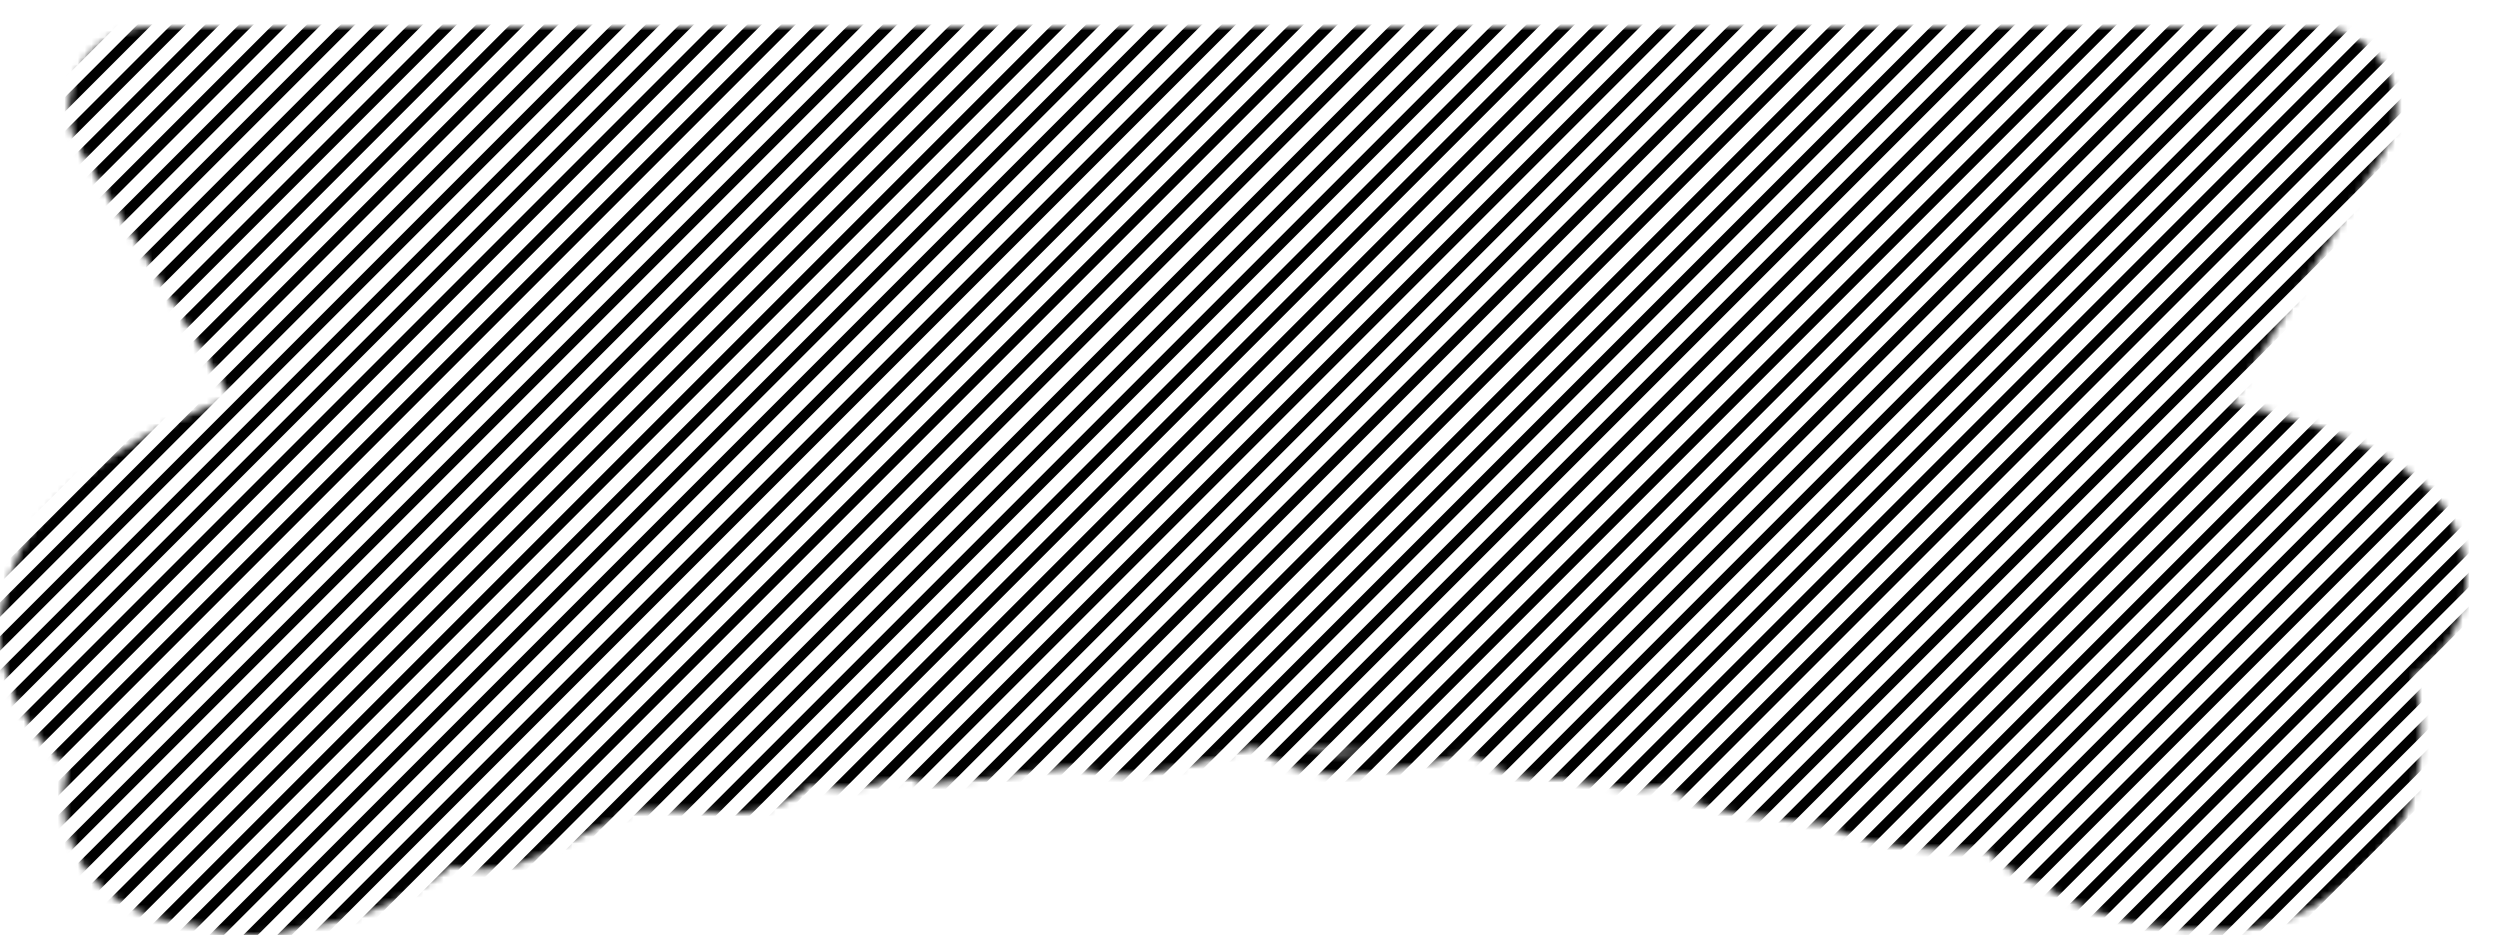 <svg width="369" height="138" viewBox="0 0 369 138" fill="none" xmlns="http://www.w3.org/2000/svg">
<mask id="mask0_647_26152" style="mask-type:alpha" maskUnits="userSpaceOnUse" x="0" y="4" width="365" height="134">
<path d="M178.52 111.16L178.277 110.19L178.277 110.19L178.277 110.19L178.276 110.19L178.275 110.19L178.275 110.191L178.274 110.191L178.273 110.191L178.272 110.191L178.271 110.192L178.271 110.192L178.27 110.192L178.27 110.192L178.27 110.192L178.269 110.192L178.269 110.192L178.268 110.192L178.267 110.192L178.266 110.193L178.265 110.193L178.265 110.193L178.265 110.193L178.264 110.193L178.263 110.193L178.263 110.193L178.263 110.193L178.263 110.194L178.262 110.194L178.262 110.194L178.262 110.194L178.261 110.194L178.261 110.194L178.261 110.194L178.26 110.194L178.26 110.194L178.259 110.194L178.259 110.195L178.258 110.195L178.258 110.195L178.258 110.195L178.258 110.195L178.257 110.195L178.256 110.195L178.255 110.195L178.255 110.195L178.255 110.196L178.254 110.196L178.254 110.196L178.253 110.196L178.253 110.196L178.252 110.196L178.251 110.196L178.25 110.197L178.249 110.197L178.248 110.197L178.248 110.197L178.247 110.197L178.247 110.197L178.247 110.198L178.246 110.198L178.245 110.198L178.245 110.198L178.244 110.198L178.243 110.199L178.242 110.199L178.241 110.199L178.24 110.199L178.24 110.199L178.24 110.199L178.239 110.199L178.239 110.199L178.239 110.199L178.238 110.2L178.238 110.2L178.238 110.2L178.237 110.2L178.236 110.2L178.235 110.2L178.234 110.201L178.233 110.201L178.233 110.201L178.233 110.201L178.232 110.201L178.232 110.201L178.232 110.201L178.232 110.201L178.231 110.201L178.231 110.201L178.231 110.201L178.23 110.202L178.23 110.202L178.229 110.202L178.229 110.202L178.228 110.202L178.227 110.203L178.226 110.203L178.226 110.203L178.225 110.203L178.225 110.203L178.225 110.203L178.224 110.203L178.224 110.203L178.224 110.203L178.224 110.203L178.223 110.203L178.223 110.203L178.223 110.203L178.222 110.204L178.221 110.204L178.221 110.204L178.221 110.204L178.22 110.204L178.22 110.204L178.22 110.204L178.219 110.204L178.218 110.205L178.218 110.205L178.218 110.205L178.218 110.205L178.217 110.205L178.217 110.205L178.217 110.205L178.216 110.205L178.215 110.205L178.215 110.206L178.214 110.206L178.213 110.206L178.212 110.206L178.211 110.207L178.211 110.207L178.21 110.207L178.21 110.207L178.21 110.207L178.209 110.207L178.209 110.207L178.208 110.207L178.207 110.207L178.206 110.208L178.205 110.208L178.205 110.208L178.205 110.208L178.204 110.208L178.204 110.208L178.203 110.208L178.203 110.208L178.203 110.208L178.203 110.209L178.202 110.209L178.202 110.209L178.202 110.209L178.202 110.209L178.201 110.209L178.201 110.209L178.201 110.209L178.201 110.209L178.2 110.209L178.199 110.209L178.199 110.21L178.198 110.21L178.198 110.21L178.198 110.21L178.198 110.21L178.197 110.21L178.196 110.21L178.196 110.21L178.196 110.21L178.195 110.21L178.195 110.21L178.195 110.211L178.194 110.211L178.194 110.211L178.193 110.211L178.193 110.211L178.193 110.211L178.193 110.211L178.192 110.211L178.191 110.211L178.19 110.212L178.189 110.212L178.188 110.212L178.188 110.212L178.187 110.212L178.187 110.212L178.187 110.212L178.187 110.213L178.186 110.213L178.186 110.213L178.185 110.213L178.184 110.213L178.183 110.214L178.182 110.214L178.181 110.214L178.18 110.214L178.18 110.214L178.18 110.214L178.18 110.214L178.179 110.214L178.179 110.214L178.178 110.215L178.178 110.215L178.178 110.215L178.177 110.215L178.176 110.215L178.175 110.215L178.174 110.216L178.173 110.216L178.173 110.216L178.173 110.216L178.172 110.216L178.172 110.216L178.172 110.216L178.171 110.216L178.171 110.216L178.171 110.216L178.171 110.217L178.17 110.217L178.169 110.217L178.169 110.217L178.168 110.217L178.167 110.218L178.166 110.218L178.166 110.218L178.165 110.218L178.165 110.218L178.165 110.218L178.165 110.218L178.164 110.218L178.164 110.218L178.164 110.218L178.164 110.218L178.163 110.218L178.163 110.218L178.163 110.218L178.163 110.219L178.162 110.219L178.162 110.219L178.161 110.219L178.16 110.219L178.16 110.219L178.16 110.219L178.159 110.219L178.159 110.219L178.158 110.22L178.158 110.22L178.158 110.22L178.158 110.22L178.157 110.22L178.147 110.223L178.136 110.225C173.271 111.556 169.803 112.175 166.851 112.291L166.837 112.291C166.485 112.31 166.228 112.31 165.96 112.31C162.105 112.31 158.646 111.306 155.842 109.499L155.254 109.121L154.697 109.542C153.852 110.18 152.909 110.756 151.846 111.269L151.842 111.271C149.412 112.453 147.011 112.799 145.366 112.954L145.357 112.955C144.809 113.012 143.98 113.061 141.678 113.181C140.334 113.252 139.174 113.343 138.241 113.446L138.234 113.447C137.363 113.548 136.566 113.661 135.822 113.808C135.761 113.819 135.697 113.829 135.617 113.842C135.545 113.853 135.458 113.866 135.368 113.881L135.106 113.916C135.031 113.924 134.963 113.934 134.919 113.94C134.888 113.944 134.866 113.948 134.848 113.95C134.833 113.952 134.821 113.953 134.809 113.954L134.794 113.955L134.779 113.957C133.598 114.101 132.394 114.159 131.166 114.14L130.986 114.137L130.817 114.197C129.485 114.667 128.19 114.989 126.884 115.169L126.877 115.17C126.17 115.273 125.338 115.33 124.5 115.33C122.998 115.33 121.516 115.132 120.104 114.745L119.584 114.603L119.179 114.959C118.309 115.725 117.469 116.311 116.734 116.753L116.73 116.756C116.062 117.162 115.33 117.493 114.57 117.752C114.569 117.753 114.568 117.753 114.567 117.754L114.274 117.851L114.224 117.868L114.177 117.889C113.389 118.246 112.555 118.512 111.694 118.678C109.408 119.11 108.124 119.053 101.232 118.701C101.232 118.701 101.231 118.701 101.231 118.701L100.083 118.641C96.056 118.429 94.074 118.638 93.468 118.732L93.374 118.746L93.285 118.778C92.646 119.005 90.608 119.783 86.264 121.965C80.087 125.008 77.851 126.058 75.651 126.677C72.616 127.521 69.525 127.507 66.95 126.842L66.475 126.719L66.088 127.019C62.28 129.968 57.867 132.328 52.931 134.046C50.124 135.02 47.484 135.578 44.94 135.732L44.801 135.74L44.671 135.786C42.402 136.577 39.924 136.99 37.34 136.99C36.678 136.99 35.986 136.961 35.282 136.903L35.241 136.9H35.2H35.2H35.2H35.199H35.199H35.199H35.199H35.198H35.198H35.198H35.198H35.197H35.197H35.197H35.197H35.196H35.196H35.196H35.196H35.196H35.195H35.195H35.195H35.195H35.194H35.194H35.194H35.194H35.193H35.193H35.193H35.193H35.193H35.192H35.192H35.192H35.192H35.191H35.191H35.191H35.191H35.191H35.19H35.19H35.19H35.19H35.189H35.189H35.189H35.189H35.188H35.188H35.188H35.188H35.188H35.187H35.187H35.187H35.187H35.187H35.186H35.186H35.186H35.186H35.185H35.185H35.185H35.185H35.184H35.184H35.184H35.184H35.184H35.183H35.183H35.183H35.183H35.182H35.182H35.182H35.182H35.182H35.181H35.181H35.181H35.181H35.181H35.18H35.18H35.18H35.18H35.179H35.179H35.179H35.179H35.179H35.178H35.178H35.178H35.178H35.178H35.177H35.177H35.177H35.177H35.176H35.176H35.176H35.176H35.175H35.175H35.175H35.175H35.175H35.175H35.174H35.174H35.174H35.174H35.173H35.173H35.173H35.173H35.173H35.172H35.172H35.172H35.172H35.172H35.171H35.171H35.171H35.171H35.17H35.17H35.17H35.17H35.17H35.169H35.169H35.169H35.169H35.169H35.168H35.168H35.168H35.168H35.167H35.167H35.167H35.167H35.167H35.166H35.166H35.166H35.166H35.166H35.165H35.165H35.165H35.165H35.164H35.164H35.164H35.164H35.164H35.163H35.163H35.163H35.163H35.163H35.162H35.162H35.162H35.162H35.162H35.161H35.161H35.161H35.161H35.161H35.16H35.16H35.16H35.16H35.16H35.159H35.159H35.159H35.159H35.158H35.158H35.158H35.158H35.158H35.157H35.157H35.157H35.157H35.157H35.156H35.156H35.156H35.156H35.156H35.155H35.155H35.155H35.155H35.155H35.154H35.154H35.154H35.154H35.154H35.153H35.153H35.153H35.153H35.153H35.152H35.152H35.152H35.152H35.151H35.151H35.151H35.151H35.151H35.151H35.15H35.15H35.15H35.15H35.149H35.149H35.149H35.149H35.149H35.148H35.148H35.148H35.148H35.148H35.147H35.147H35.147H35.147H35.147H35.146H35.146H35.146H35.146H35.145H35.145H35.145H35.145H35.145H35.145H35.144H35.144H35.144H35.144H35.144H35.143H35.143H35.143H35.143H35.142H35.142H35.142H35.142H35.142H35.141H35.141H35.141H35.141H35.141H35.14H35.14H35.14H35.14H35.14H35.139H35.139H35.139H35.139H35.139H35.138H35.138H35.138H35.138H35.138H35.137H35.137H35.137H35.137H35.136H35.136H35.136H35.136H35.136H35.136H35.135H35.135H35.135H35.135H35.134C32.975 136.705 30.856 136.235 28.812 135.49L28.679 135.442L28.536 135.432C27.107 135.337 25.631 135.089 24.078 134.674L24.074 134.673C18.073 133.094 13.667 129.37 11.608 124.229C10.23 120.772 10.031 117.042 10.976 113.476L11.144 112.846L10.635 112.439C10.293 112.166 9.956 111.887 9.632 111.6C9.006 111.048 8.448 110.434 7.974 109.77L7.908 109.677L7.823 109.602C7.108 108.968 6.475 108.218 5.928 107.385C4.06 104.493 3.152 102.838 2.508 101.229C0.72 96.753 0.527 92.022 1.902 87.725L1.921 87.667L1.932 87.608C3.323 80.329 8.298 73.872 17.376 67.948C17.75 67.705 18.123 67.487 18.507 67.299C18.508 67.299 18.508 67.299 18.509 67.299L19.207 66.96L19.298 66.915L19.379 66.853C20.034 66.35 20.71 65.9 21.429 65.508L21.433 65.505C25.531 63.245 29.917 61.308 34.493 59.746L35.672 59.344L35.024 58.28L12.784 21.72L12.784 21.72C10.713 18.32 10.648 14.076 12.592 10.609C14.535 7.145 18.201 5 22.18 5H341.7C345.679 5 349.345 7.145 351.288 10.609C353.231 14.075 353.158 18.329 351.096 21.72L328.426 58.99L327.676 60.223L329.093 60.492C333.298 61.292 337.547 62.467 341.74 63.98C348.664 66.486 353.734 69.272 357.303 72.465L357.311 72.473C357.671 72.787 358.007 73.132 358.329 73.509L358.33 73.51L359.092 74.4C359.093 74.402 359.095 74.404 359.097 74.406C359.429 74.805 359.727 75.196 359.984 75.603L359.988 75.61C363.223 80.647 363.871 86.193 361.889 91.255L361.887 91.259C360.684 94.372 358.558 97.01 355.685 98.928L355.603 98.983L355.535 99.051C355.535 99.051 355.535 99.051 355.535 99.051C355.534 99.052 355.527 99.058 355.511 99.073L355.507 99.076C355.487 99.093 355.445 99.131 355.403 99.173L354.976 99.599L355.155 100.176C356.742 105.302 356.762 110.91 355.192 116.917C355.018 117.576 354.78 118.227 354.486 118.853C354.486 118.853 354.485 118.854 354.485 118.854L353.778 120.339C353.484 120.955 353.135 121.541 352.734 122.089L352.732 122.09C350.715 124.852 348.509 127.241 346.157 129.214L346.148 129.222C340.004 134.501 332.98 136.903 326.024 136.175L325.955 136.168L325.887 136.171C320.609 136.346 315.191 135.488 309.715 133.604L309.715 133.604C306.907 132.639 304.481 131.447 302.387 130.006L302.276 129.93L302.148 129.885C299.178 128.854 296.476 127.2 294.04 124.937L294.024 124.922L294.006 124.907C293.913 124.828 293.822 124.738 293.697 124.613L293.373 124.289L292.917 124.323C291.202 124.449 289.145 124.45 285.964 124.341L285.947 124.34H285.93H285.93H285.929H285.929H285.928H285.928H285.927H285.927H285.927H285.926H285.926H285.925H285.925H285.925H285.924H285.924H285.923H285.923H285.923H285.922H285.922H285.921H285.921H285.921H285.92H285.92H285.919H285.919H285.918H285.918H285.918H285.917H285.917H285.916H285.916H285.916H285.915H285.915H285.914H285.914H285.914H285.913H285.913H285.912H285.912H285.911H285.911H285.911H285.91H285.91H285.909H285.909H285.909H285.908H285.908H285.907H285.907H285.907H285.906H285.906H285.905H285.905H285.905H285.904H285.904H285.903H285.903H285.902H285.902H285.902H285.901H285.901H285.9H285.9H285.9H285.899H285.899H285.898H285.898H285.898H285.897H285.897H285.896H285.896H285.895H285.895H285.895H285.894H285.894H285.893H285.893H285.893H285.892H285.892H285.891H285.891H285.891H285.89H285.89H285.889H285.889H285.888H285.888H285.888H285.887H285.887H285.886H285.886H285.886H285.885H285.885H285.884H285.884H285.884H285.883H285.883H285.882H285.882H285.882H285.881H285.881H285.88H285.88H285.879H285.879H285.879H285.878H285.878H285.877H285.877H285.877H285.876H285.876H285.875H285.875H285.875H285.874H285.874H285.873H285.873H285.872H285.872H285.872H285.871H285.871H285.87H285.87H285.87H285.869H285.869H285.868H285.868H285.868H285.867H285.867H285.866H285.866H285.866H285.865H285.865H285.864H285.864H285.863H285.863H285.863H285.862H285.862H285.861H285.861H285.861H285.86H285.86H285.859H285.859H285.859H285.858H285.858H285.857H285.857H285.857H285.856H285.856H285.855H285.855H285.854H285.854H285.854H285.853H285.853H285.852H285.852H285.852H285.851H285.851H285.85H285.85H285.85H285.849H285.849H285.848H285.848H285.847H285.847H285.847H285.846H285.846H285.845H285.845H285.845H285.844H285.844H285.843H285.843H285.843H285.842H285.842H285.841H285.841H285.841H285.84H285.84H285.839H285.839H285.838H285.838H285.838H285.837H285.837H285.836H285.836H285.836H285.835H285.835H285.834H285.834H285.834H285.833H285.833H285.832H285.832H285.831H285.831H285.831H285.83H285.83H285.829H285.829H285.829H285.828H285.828H285.827H285.827H285.827H285.826H285.826H285.825H285.825H285.825H285.824H285.824H285.823H285.823H285.822H285.822H285.822H285.821H285.821H285.82H285.82H285.82H285.819H285.819H285.818H285.818H285.818H285.817H285.817H285.816H285.816H285.815H285.815H285.815H285.814H285.814H285.813H285.813H285.813H285.812H285.812H285.811H285.811H285.811H285.81H285.81H285.809H285.809H285.809H285.808H285.808H285.807H285.807H285.806H285.806H285.806H285.805H285.805H285.804H285.804H285.804H285.803H285.803H285.802H285.802H285.802H285.801H285.801H285.8H285.8H285.799H285.799H285.799H285.798H285.798H285.797H285.797H285.797H285.796H285.796H285.795H285.795H285.795H285.794H285.794H285.793H285.793H285.793H285.792H285.792H285.791H285.791H285.79H285.79H285.79H285.789H285.789H285.788H285.788H285.788H285.787H285.787H285.786H285.786H285.786H285.785H285.785H285.784H285.784H285.783H285.783H285.783H285.782H285.782H285.781H285.781H285.781H285.78H285.78H285.779H285.779H285.779H285.778H285.778H285.777H285.777H285.777H285.776H285.776H285.775H285.775H285.774H285.774H285.774H285.773H285.773H285.772H285.772H285.772H285.771H285.771H285.77H285.77H285.77H285.769H285.769H285.768H285.768H285.767H285.767H285.767H285.766H285.766H285.765H285.765H285.765H285.764H285.764H285.763H285.763H285.763H285.762H285.762H285.761H285.761H285.761H285.76H285.76H285.759H285.759H285.758H285.758H285.758H285.757H285.757H285.756H285.756H285.756H285.755H285.755H285.754H285.754H285.754H285.753H285.753H285.752H285.752H285.751H285.751H285.751H285.75H285.75H285.749H285.749H285.749H285.748H285.748H285.747H285.747H285.747H285.746C281.593 124.121 278.45 123.717 275.841 123.069L275.835 123.068C273.449 122.491 271.461 121.647 269.826 120.688L269.578 120.542L269.291 120.55C268.659 120.569 268.027 120.532 267.405 120.441L267.404 120.44C263.885 119.929 260.235 119.448 256.585 119.027L256.575 119.025C256.416 119.009 256.253 118.983 256.06 118.953C256.059 118.953 256.057 118.952 256.056 118.952L255.524 118.864L255.492 118.858L255.459 118.855C255.42 118.851 255.366 118.841 255.287 118.824L255.271 118.82L255.256 118.817C251.327 118.074 248.455 116.684 246.339 115.057L245.969 114.772L245.513 114.874C245.38 114.903 245.245 114.933 245.107 114.963C244.97 114.993 244.831 115.023 244.694 115.054C243.894 115.23 243.087 115.33 242.29 115.33H240.39C239.569 115.33 238.782 115.247 237.996 115.074L237.995 115.073C237.146 114.887 236.581 114.783 236.236 114.721C236.167 114.708 236.106 114.697 236.054 114.687L235.963 114.67H235.87H235.34C234.926 114.67 234.501 114.635 234.058 114.578C232.886 114.424 231.714 114.184 230.55 113.857L230.374 113.808L230.192 113.824C228.782 113.949 227.452 113.938 226.167 113.787L226.161 113.786C223.212 113.455 220.457 112.378 218.138 110.691L218.048 110.626L217.946 110.582C217.488 110.384 217.043 110.149 216.612 109.884C216.534 109.834 216.458 109.787 216.393 109.748L216.389 109.745C216.317 109.702 216.258 109.666 216.201 109.629L215.827 109.389L215.398 109.505C213.658 109.977 211.591 110.452 208.532 111.07L208.51 111.074L208.487 111.08C208.47 111.084 208.454 111.089 208.441 111.092L208.412 111.098C203.992 111.942 200.811 112.31 198.08 112.31C197.664 112.31 197.312 112.31 196.974 112.291L196.966 112.291L196.958 112.291C192.15 112.109 188.492 110.525 185.816 108.318L185.377 107.957L184.842 108.149C183.173 108.748 181.138 109.38 178.248 110.198L178.52 111.16ZM178.52 111.16C181.42 110.34 183.48 109.7 185.18 109.09M178.52 111.16L178.4 111.19C173.5 112.53 169.95 113.17 166.89 113.29C166.51 113.31 166.23 113.31 165.96 113.31C161.93 113.31 158.28 112.26 155.3 110.34C154.4 111.02 153.4 111.63 152.28 112.17C149.69 113.43 147.15 113.79 145.46 113.95C144.88 114.01 144.02 114.06 141.73 114.18C140.4 114.25 139.26 114.34 138.35 114.44C137.49 114.54 136.72 114.65 136.01 114.79C135.923 114.806 135.837 114.82 135.748 114.833C135.674 114.845 135.598 114.856 135.52 114.87L185.18 109.09M185.18 109.09C188.03 111.44 191.9 113.1 196.92 113.29C197.29 113.31 197.67 113.31 198.08 113.31C200.9 113.31 204.15 112.93 208.6 112.08C208.628 112.08 208.662 112.07 208.693 112.061C208.706 112.057 208.718 112.053 208.73 112.05C211.8 111.43 213.89 110.95 215.66 110.47L185.18 109.09Z" fill="white" stroke="#07090D" stroke-width="2"/>
</mask>
<g mask="url(#mask0_647_26152)">
<path d="M1.988 -97L-388.012 293" stroke="black" stroke-width="1.5"/>
<path d="M6.988 -97L-383.012 293" stroke="black" stroke-width="1.5"/>
<path d="M11.988 -97L-378.012 293" stroke="black" stroke-width="1.5"/>
<path d="M16.988 -97L-373.012 293" stroke="black" stroke-width="1.5"/>
<path d="M21.988 -97L-368.012 293" stroke="black" stroke-width="1.5"/>
<path d="M26.988 -97L-363.012 293" stroke="black" stroke-width="1.5"/>
<path d="M31.988 -97L-358.012 293" stroke="black" stroke-width="1.5"/>
<path d="M36.988 -97L-353.012 293" stroke="black" stroke-width="1.5"/>
<path d="M41.988 -97L-348.012 293" stroke="black" stroke-width="1.5"/>
<path d="M46.988 -97L-343.012 293" stroke="black" stroke-width="1.5"/>
<path d="M51.988 -97L-338.012 293" stroke="black" stroke-width="1.5"/>
<path d="M56.988 -97L-333.012 293" stroke="black" stroke-width="1.5"/>
<path d="M61.988 -97L-328.012 293" stroke="black" stroke-width="1.5"/>
<path d="M66.988 -97L-323.012 293" stroke="black" stroke-width="1.5"/>
<path d="M71.988 -97L-318.012 293" stroke="black" stroke-width="1.5"/>
<path d="M76.988 -97L-313.012 293" stroke="black" stroke-width="1.5"/>
<path d="M81.988 -97L-308.012 293" stroke="black" stroke-width="1.5"/>
<path d="M86.988 -97L-303.012 293" stroke="black" stroke-width="1.5"/>
<path d="M91.988 -97L-298.012 293" stroke="black" stroke-width="1.5"/>
<path d="M96.988 -97L-293.012 293" stroke="black" stroke-width="1.5"/>
<path d="M101.988 -97L-288.012 293" stroke="black" stroke-width="1.5"/>
<path d="M106.988 -97L-283.012 293" stroke="black" stroke-width="1.5"/>
<path d="M111.988 -97L-278.012 293" stroke="black" stroke-width="1.5"/>
<path d="M116.988 -97L-273.012 293" stroke="black" stroke-width="1.5"/>
<path d="M121.988 -97L-268.012 293" stroke="black" stroke-width="1.5"/>
<path d="M126.988 -97L-263.012 293" stroke="black" stroke-width="1.5"/>
<path d="M131.988 -97L-258.012 293" stroke="black" stroke-width="1.5"/>
<path d="M136.988 -97L-253.012 293" stroke="black" stroke-width="1.5"/>
<path d="M141.988 -97L-248.012 293" stroke="black" stroke-width="1.5"/>
<path d="M146.988 -97L-243.012 293" stroke="black" stroke-width="1.5"/>
<path d="M151.988 -97L-238.012 293" stroke="black" stroke-width="1.5"/>
<path d="M156.988 -97L-233.012 293" stroke="black" stroke-width="1.5"/>
<path d="M161.988 -97L-228.012 293" stroke="black" stroke-width="1.5"/>
<path d="M166.988 -97L-223.012 293" stroke="black" stroke-width="1.5"/>
<path d="M171.988 -97L-218.012 293" stroke="black" stroke-width="1.5"/>
<path d="M176.988 -97L-213.012 293" stroke="black" stroke-width="1.5"/>
<path d="M181.988 -97L-208.012 293" stroke="black" stroke-width="1.5"/>
<path d="M186.988 -97L-203.012 293" stroke="black" stroke-width="1.5"/>
<path d="M191.988 -97L-198.012 293" stroke="black" stroke-width="1.5"/>
<path d="M196.988 -97L-193.012 293" stroke="black" stroke-width="1.5"/>
<path d="M201.988 -97L-188.012 293" stroke="black" stroke-width="1.5"/>
<path d="M206.988 -97L-183.012 293" stroke="black" stroke-width="1.5"/>
<path d="M211.988 -97L-178.012 293" stroke="black" stroke-width="1.5"/>
<path d="M216.988 -97L-173.012 293" stroke="black" stroke-width="1.5"/>
<path d="M221.988 -97L-168.012 293" stroke="black" stroke-width="1.5"/>
<path d="M226.988 -97L-163.012 293" stroke="black" stroke-width="1.5"/>
<path d="M231.988 -97L-158.012 293" stroke="black" stroke-width="1.5"/>
<path d="M236.988 -97L-153.012 293" stroke="black" stroke-width="1.5"/>
<path d="M241.988 -97L-148.012 293" stroke="black" stroke-width="1.5"/>
<path d="M246.988 -97L-143.012 293" stroke="black" stroke-width="1.5"/>
<path d="M251.988 -97L-138.012 293" stroke="black" stroke-width="1.5"/>
<path d="M256.988 -97L-133.012 293" stroke="black" stroke-width="1.5"/>
<path d="M261.988 -97L-128.012 293" stroke="black" stroke-width="1.5"/>
<path d="M266.988 -97L-123.012 293" stroke="black" stroke-width="1.5"/>
<path d="M271.988 -97L-118.012 293" stroke="black" stroke-width="1.5"/>
<path d="M276.988 -97L-113.012 293" stroke="black" stroke-width="1.5"/>
<path d="M281.988 -97L-108.012 293" stroke="black" stroke-width="1.5"/>
<path d="M286.988 -97L-103.012 293" stroke="black" stroke-width="1.5"/>
<path d="M291.988 -97L-98.012 293" stroke="black" stroke-width="1.5"/>
<path d="M296.988 -97L-93.012 293" stroke="black" stroke-width="1.5"/>
<path d="M301.988 -97L-88.012 293" stroke="black" stroke-width="1.5"/>
<path d="M306.988 -97L-83.012 293" stroke="black" stroke-width="1.5"/>
<path d="M311.988 -97L-78.012 293" stroke="black" stroke-width="1.5"/>
<path d="M316.988 -97L-73.012 293" stroke="black" stroke-width="1.5"/>
<path d="M321.988 -97L-68.012 293" stroke="black" stroke-width="1.5"/>
<path d="M326.988 -97L-63.012 293" stroke="black" stroke-width="1.5"/>
<path d="M331.988 -97L-58.012 293" stroke="black" stroke-width="1.5"/>
<path d="M336.988 -97L-53.012 293" stroke="black" stroke-width="1.5"/>
<path d="M341.988 -97L-48.012 293" stroke="black" stroke-width="1.5"/>
<path d="M346.988 -97L-43.012 293" stroke="black" stroke-width="1.5"/>
<path d="M351.988 -97L-38.012 293" stroke="black" stroke-width="1.5"/>
<path d="M356.988 -97L-33.012 293" stroke="black" stroke-width="1.5"/>
<path d="M361.988 -97L-28.012 293" stroke="black" stroke-width="1.5"/>
<path d="M366.988 -97L-23.012 293" stroke="black" stroke-width="1.5"/>
<path d="M371.988 -97L-18.012 293" stroke="black" stroke-width="1.5"/>
<path d="M376.988 -97L-13.012 293" stroke="black" stroke-width="1.5"/>
<path d="M381.988 -97L-8.012 293" stroke="black" stroke-width="1.5"/>
<path d="M386.988 -97L-3.012 293" stroke="black" stroke-width="1.5"/>
<path d="M391.988 -97L1.988 293" stroke="black" stroke-width="1.5"/>
<path d="M396.988 -97L6.988 293" stroke="black" stroke-width="1.5"/>
<path d="M401.988 -97L11.988 293" stroke="black" stroke-width="1.5"/>
<path d="M406.988 -97L16.988 293" stroke="black" stroke-width="1.5"/>
<path d="M411.988 -97L21.988 293" stroke="black" stroke-width="1.5"/>
<path d="M416.988 -97L26.988 293" stroke="black" stroke-width="1.5"/>
<path d="M421.988 -97L31.988 293" stroke="black" stroke-width="1.5"/>
<path d="M426.988 -97L36.988 293" stroke="black" stroke-width="1.5"/>
<path d="M431.988 -97L41.988 293" stroke="black" stroke-width="1.5"/>
<path d="M436.988 -97L46.988 293" stroke="black" stroke-width="1.5"/>
<path d="M441.988 -97L51.988 293" stroke="black" stroke-width="1.5"/>
<path d="M446.988 -97L56.988 293" stroke="black" stroke-width="1.5"/>
<path d="M451.988 -97L61.988 293" stroke="black" stroke-width="1.5"/>
<path d="M456.988 -97L66.988 293" stroke="black" stroke-width="1.5"/>
<path d="M461.988 -97L71.988 293" stroke="black" stroke-width="1.5"/>
<path d="M466.988 -97L76.988 293" stroke="black" stroke-width="1.5"/>
<path d="M471.988 -97L81.988 293" stroke="black" stroke-width="1.5"/>
<path d="M476.988 -97L86.988 293" stroke="black" stroke-width="1.5"/>
<path d="M481.988 -97L91.988 293" stroke="black" stroke-width="1.5"/>
<path d="M486.988 -97L96.988 293" stroke="black" stroke-width="1.5"/>
<path d="M491.988 -97L101.988 293" stroke="black" stroke-width="1.5"/>
<path d="M496.988 -97L106.988 293" stroke="black" stroke-width="1.5"/>
<path d="M501.988 -97L111.988 293" stroke="black" stroke-width="1.5"/>
<path d="M506.988 -97L116.988 293" stroke="black" stroke-width="1.5"/>
<path d="M511.988 -97L121.988 293" stroke="black" stroke-width="1.5"/>
<path d="M516.988 -97L126.988 293" stroke="black" stroke-width="1.5"/>
<path d="M521.988 -97L131.988 293" stroke="black" stroke-width="1.5"/>
<path d="M526.988 -97L136.988 293" stroke="black" stroke-width="1.5"/>
<path d="M531.988 -97L141.988 293" stroke="black" stroke-width="1.5"/>
<path d="M536.988 -97L146.988 293" stroke="black" stroke-width="1.5"/>
<path d="M541.988 -97L151.988 293" stroke="black" stroke-width="1.5"/>
<path d="M546.988 -97L156.988 293" stroke="black" stroke-width="1.5"/>
<path d="M551.988 -97L161.988 293" stroke="black" stroke-width="1.5"/>
<path d="M556.988 -97L166.988 293" stroke="black" stroke-width="1.5"/>
<path d="M561.988 -97L171.988 293" stroke="black" stroke-width="1.5"/>
<path d="M566.988 -97L176.988 293" stroke="black" stroke-width="1.5"/>
<path d="M571.988 -97L181.988 293" stroke="black" stroke-width="1.5"/>
<path d="M576.988 -97L186.988 293" stroke="black" stroke-width="1.5"/>
<path d="M581.988 -97L191.988 293" stroke="black" stroke-width="1.5"/>
<path d="M586.988 -97L196.988 293" stroke="black" stroke-width="1.5"/>
<path d="M591.988 -97L201.988 293" stroke="black" stroke-width="1.5"/>
<path d="M596.988 -97L206.988 293" stroke="black" stroke-width="1.5"/>
<path d="M601.988 -97L211.988 293" stroke="black" stroke-width="1.5"/>
<path d="M606.988 -97L216.988 293" stroke="black" stroke-width="1.5"/>
<path d="M611.988 -97L221.988 293" stroke="black" stroke-width="1.5"/>
<path d="M616.988 -97L226.988 293" stroke="black" stroke-width="1.5"/>
<path d="M621.988 -97L231.988 293" stroke="black" stroke-width="1.5"/>
<path d="M626.988 -97L236.988 293" stroke="black" stroke-width="1.5"/>
<path d="M631.988 -97L241.988 293" stroke="black" stroke-width="1.5"/>
<path d="M636.988 -97L246.988 293" stroke="black" stroke-width="1.5"/>
<path d="M641.988 -97L251.988 293" stroke="black" stroke-width="1.5"/>
<path d="M646.988 -97L256.988 293" stroke="black" stroke-width="1.5"/>
<path d="M651.988 -97L261.988 293" stroke="black" stroke-width="1.5"/>
<path d="M656.988 -97L266.988 293" stroke="black" stroke-width="1.5"/>
<path d="M661.988 -97L271.988 293" stroke="black" stroke-width="1.5"/>
<path d="M666.988 -97L276.988 293" stroke="black" stroke-width="1.5"/>
<path d="M671.988 -97L281.988 293" stroke="black" stroke-width="1.5"/>
<path d="M676.988 -97L286.988 293" stroke="black" stroke-width="1.5"/>
<path d="M681.988 -97L291.988 293" stroke="black" stroke-width="1.5"/>
<path d="M686.988 -97L296.988 293" stroke="black" stroke-width="1.5"/>
<path d="M691.988 -97L301.988 293" stroke="black" stroke-width="1.5"/>
<path d="M696.988 -97L306.988 293" stroke="black" stroke-width="1.5"/>
<path d="M701.988 -97L311.988 293" stroke="black" stroke-width="1.5"/>
<path d="M706.988 -97L316.988 293" stroke="black" stroke-width="1.5"/>
<path d="M711.988 -97L321.988 293" stroke="black" stroke-width="1.5"/>
<path d="M716.988 -97L326.988 293" stroke="black" stroke-width="1.5"/>
<path d="M721.988 -97L331.988 293" stroke="black" stroke-width="1.5"/>
<path d="M726.988 -97L336.988 293" stroke="black" stroke-width="1.5"/>
<path d="M731.988 -97L341.988 293" stroke="black" stroke-width="1.5"/>
<path d="M736.988 -97L346.988 293" stroke="black" stroke-width="1.5"/>
<path d="M741.988 -97L351.988 293" stroke="black" stroke-width="1.5"/>
<path d="M746.988 -97L356.988 293" stroke="black" stroke-width="1.5"/>
<path d="M751.988 -97L361.988 293" stroke="black" stroke-width="1.5"/>
</g>
</svg>
